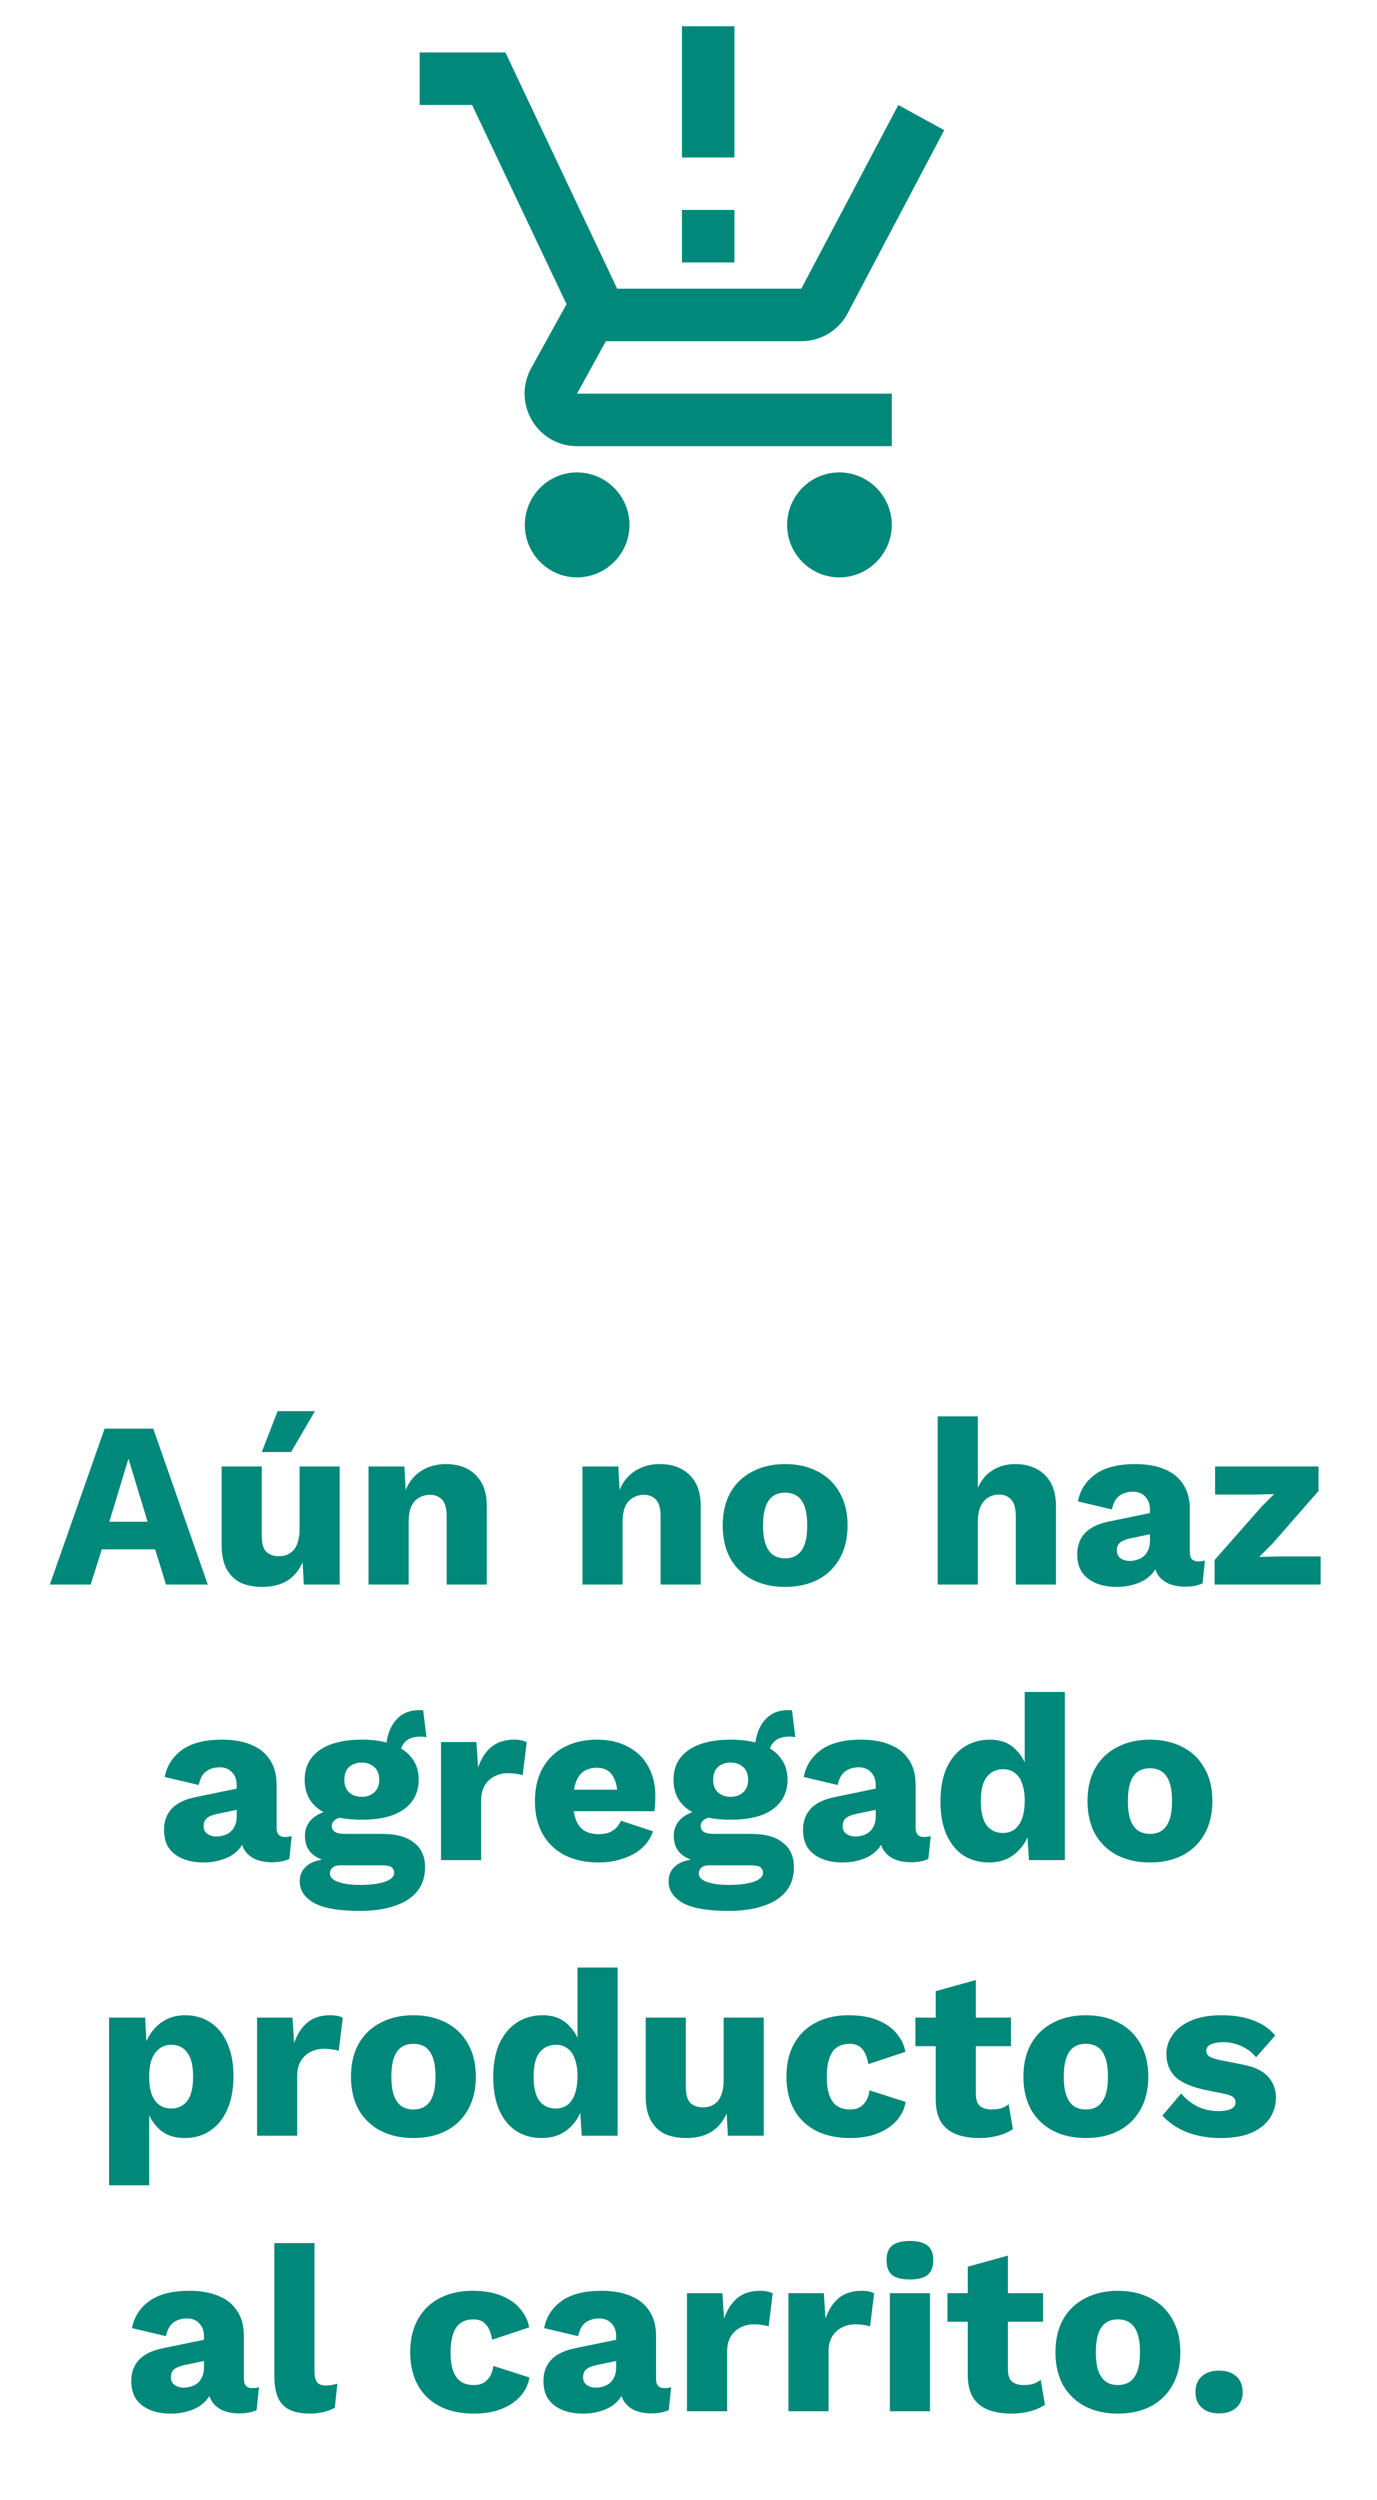 <svg width="140" height="254" viewBox="0 0 140 254" fill="none" xmlns="http://www.w3.org/2000/svg">
<path d="M21.125 161H16.877L15.773 157.424H10.349L9.221 161H5.069L10.637 145.16H15.581L21.125 161ZM11.117 154.616H15.005L13.061 148.208L11.117 154.616ZM26.665 161.24C25.849 161.24 25.128 161.104 24.505 160.832C23.896 160.544 23.416 160.088 23.064 159.464C22.712 158.84 22.537 158.024 22.537 157.016V149H26.616V156.056C26.616 156.824 26.768 157.36 27.073 157.664C27.377 157.968 27.808 158.12 28.369 158.12C28.657 158.12 28.928 158.072 29.184 157.976C29.441 157.864 29.665 157.704 29.857 157.496C30.049 157.272 30.192 156.992 30.288 156.656C30.401 156.304 30.456 155.896 30.456 155.432V149H34.536V161H30.889L30.768 158.744C30.384 159.592 29.849 160.224 29.16 160.64C28.473 161.04 27.64 161.24 26.665 161.24ZM28.224 143.384H32.017L29.593 147.536H26.616L28.224 143.384ZM37.468 161V149H41.116L41.332 153.128L40.876 152.672C41.036 151.808 41.316 151.088 41.716 150.512C42.132 149.936 42.644 149.504 43.252 149.216C43.876 148.912 44.572 148.76 45.34 148.76C46.172 148.76 46.892 148.92 47.5 149.24C48.124 149.56 48.612 150.032 48.964 150.656C49.316 151.28 49.492 152.064 49.492 153.008V161H45.412V154.088C45.412 153.256 45.252 152.68 44.932 152.36C44.612 152.04 44.204 151.88 43.708 151.88C43.324 151.88 42.964 151.976 42.628 152.168C42.292 152.344 42.028 152.632 41.836 153.032C41.644 153.432 41.548 153.968 41.548 154.64V161H37.468ZM59.218 161V149H62.866L63.082 153.128L62.626 152.672C62.786 151.808 63.066 151.088 63.466 150.512C63.882 149.936 64.394 149.504 65.002 149.216C65.626 148.912 66.322 148.76 67.09 148.76C67.922 148.76 68.642 148.92 69.25 149.24C69.874 149.56 70.362 150.032 70.714 150.656C71.066 151.28 71.242 152.064 71.242 153.008V161H67.162V154.088C67.162 153.256 67.002 152.68 66.682 152.36C66.362 152.04 65.954 151.88 65.458 151.88C65.074 151.88 64.714 151.976 64.378 152.168C64.042 152.344 63.778 152.632 63.586 153.032C63.394 153.432 63.298 153.968 63.298 154.64V161H59.218ZM79.813 148.76C81.077 148.76 82.181 149.008 83.125 149.504C84.085 149.984 84.829 150.696 85.357 151.64C85.901 152.568 86.173 153.688 86.173 155C86.173 156.312 85.901 157.44 85.357 158.384C84.829 159.312 84.085 160.024 83.125 160.52C82.181 161 81.077 161.24 79.813 161.24C78.581 161.24 77.485 161 76.525 160.52C75.565 160.024 74.813 159.312 74.269 158.384C73.741 157.44 73.477 156.312 73.477 155C73.477 153.688 73.741 152.568 74.269 151.64C74.813 150.696 75.565 149.984 76.525 149.504C77.485 149.008 78.581 148.76 79.813 148.76ZM79.813 151.664C79.349 151.664 78.949 151.776 78.613 152C78.277 152.224 78.021 152.584 77.845 153.08C77.669 153.576 77.581 154.216 77.581 155C77.581 155.784 77.669 156.424 77.845 156.92C78.021 157.4 78.277 157.76 78.613 158C78.949 158.224 79.349 158.336 79.813 158.336C80.293 158.336 80.701 158.224 81.037 158C81.373 157.76 81.629 157.4 81.805 156.92C81.981 156.424 82.069 155.784 82.069 155C82.069 154.216 81.981 153.576 81.805 153.08C81.629 152.584 81.373 152.224 81.037 152C80.701 151.776 80.293 151.664 79.813 151.664ZM95.335 161V143.912H99.415V151.184C99.767 150.384 100.271 149.784 100.927 149.384C101.583 148.968 102.343 148.76 103.207 148.76C104.039 148.76 104.759 148.92 105.367 149.24C105.991 149.56 106.479 150.032 106.831 150.656C107.183 151.28 107.359 152.064 107.359 153.008V161H103.279V154.136C103.279 153.272 103.119 152.68 102.799 152.36C102.495 152.024 102.087 151.856 101.575 151.856C101.191 151.856 100.831 151.952 100.495 152.144C100.159 152.336 99.895 152.64 99.703 153.056C99.511 153.472 99.415 154.016 99.415 154.688V161H95.335ZM116.914 153.392C116.914 152.832 116.754 152.392 116.434 152.072C116.13 151.736 115.714 151.568 115.186 151.568C114.658 151.568 114.202 151.704 113.818 151.976C113.45 152.232 113.194 152.696 113.05 153.368L109.594 152.552C109.818 151.4 110.41 150.48 111.37 149.792C112.33 149.104 113.682 148.76 115.426 148.76C116.594 148.76 117.586 148.936 118.402 149.288C119.234 149.624 119.866 150.136 120.298 150.824C120.746 151.496 120.97 152.328 120.97 153.32V157.712C120.97 158.336 121.25 158.648 121.81 158.648C122.098 158.648 122.33 158.616 122.506 158.552L122.266 160.88C121.786 161.104 121.202 161.216 120.514 161.216C119.89 161.216 119.338 161.12 118.858 160.928C118.378 160.72 118.002 160.416 117.73 160.016C117.458 159.6 117.322 159.08 117.322 158.456V158.312L117.778 158.144C117.778 158.832 117.57 159.408 117.154 159.872C116.754 160.336 116.226 160.68 115.57 160.904C114.93 161.128 114.258 161.24 113.554 161.24C112.738 161.24 112.026 161.112 111.418 160.856C110.81 160.6 110.338 160.232 110.002 159.752C109.682 159.256 109.522 158.648 109.522 157.928C109.522 157.064 109.778 156.352 110.29 155.792C110.818 155.216 111.642 154.816 112.762 154.592L117.298 153.656L117.274 155.816L114.97 156.296C114.49 156.392 114.13 156.536 113.89 156.728C113.666 156.904 113.554 157.176 113.554 157.544C113.554 157.896 113.682 158.16 113.938 158.336C114.194 158.512 114.498 158.6 114.85 158.6C115.122 158.6 115.378 158.56 115.618 158.48C115.874 158.4 116.098 158.28 116.29 158.12C116.482 157.944 116.634 157.728 116.746 157.472C116.858 157.216 116.914 156.912 116.914 156.56V153.392ZM123.492 161V158.504L128.268 153.08L129.54 151.808L127.644 151.856H123.54V149H134.052V151.496L129.348 156.872L128.028 158.192L130.14 158.144H134.268V161H123.492ZM24.066 181.392C24.066 180.832 23.906 180.392 23.586 180.072C23.282 179.736 22.866 179.568 22.338 179.568C21.81 179.568 21.354 179.704 20.97 179.976C20.602 180.232 20.346 180.696 20.202 181.368L16.746 180.552C16.97 179.4 17.562 178.48 18.522 177.792C19.482 177.104 20.834 176.76 22.578 176.76C23.746 176.76 24.738 176.936 25.554 177.288C26.386 177.624 27.018 178.136 27.45 178.824C27.898 179.496 28.122 180.328 28.122 181.32V185.712C28.122 186.336 28.402 186.648 28.962 186.648C29.25 186.648 29.482 186.616 29.658 186.552L29.418 188.88C28.938 189.104 28.354 189.216 27.666 189.216C27.042 189.216 26.49 189.12 26.01 188.928C25.53 188.72 25.154 188.416 24.882 188.016C24.61 187.6 24.474 187.08 24.474 186.456V186.312L24.93 186.144C24.93 186.832 24.722 187.408 24.306 187.872C23.906 188.336 23.378 188.68 22.722 188.904C22.082 189.128 21.41 189.24 20.706 189.24C19.89 189.24 19.178 189.112 18.57 188.856C17.962 188.6 17.49 188.232 17.154 187.752C16.834 187.256 16.674 186.648 16.674 185.928C16.674 185.064 16.93 184.352 17.442 183.792C17.97 183.216 18.794 182.816 19.914 182.592L24.45 181.656L24.426 183.816L22.122 184.296C21.642 184.392 21.282 184.536 21.042 184.728C20.818 184.904 20.706 185.176 20.706 185.544C20.706 185.896 20.834 186.16 21.09 186.336C21.346 186.512 21.65 186.6 22.002 186.6C22.274 186.6 22.53 186.56 22.77 186.48C23.026 186.4 23.25 186.28 23.442 186.12C23.634 185.944 23.786 185.728 23.898 185.472C24.01 185.216 24.066 184.912 24.066 184.56V181.392ZM43.025 173.784L43.361 176.52C43.265 176.488 43.169 176.472 43.073 176.472C42.977 176.456 42.881 176.448 42.785 176.448C42.081 176.448 41.553 176.624 41.201 176.976C40.865 177.312 40.697 177.736 40.697 178.248L39.257 177.72C39.257 177.064 39.377 176.432 39.617 175.824C39.857 175.216 40.225 174.72 40.721 174.336C41.233 173.952 41.873 173.76 42.641 173.76C42.689 173.76 42.745 173.76 42.809 173.76C42.889 173.76 42.961 173.768 43.025 173.784ZM38.897 186.336C40.289 186.336 41.353 186.632 42.089 187.224C42.841 187.8 43.217 188.632 43.217 189.72C43.217 190.712 42.945 191.536 42.401 192.192C41.857 192.848 41.089 193.336 40.097 193.656C39.121 193.992 37.961 194.16 36.617 194.16C34.441 194.16 32.873 193.888 31.913 193.344C30.953 192.8 30.473 192.064 30.473 191.136C30.473 190.464 30.745 189.92 31.289 189.504C31.833 189.088 32.737 188.864 34.001 188.832L33.905 189.216C32.929 189.088 32.201 188.8 31.721 188.352C31.241 187.904 31.001 187.296 31.001 186.528C31.001 185.76 31.305 185.136 31.913 184.656C32.521 184.176 33.329 183.912 34.337 183.864L35.825 184.56H35.441C34.817 184.592 34.377 184.696 34.121 184.872C33.865 185.048 33.737 185.264 33.737 185.52C33.737 185.792 33.849 186 34.073 186.144C34.297 186.272 34.633 186.336 35.081 186.336H38.897ZM36.641 191.52C37.409 191.52 38.041 191.464 38.537 191.352C39.049 191.256 39.433 191.112 39.689 190.92C39.945 190.744 40.073 190.536 40.073 190.296C40.073 190.056 39.985 189.864 39.809 189.72C39.633 189.592 39.313 189.528 38.849 189.528H34.553C34.249 189.528 34.001 189.608 33.809 189.768C33.633 189.928 33.545 190.128 33.545 190.368C33.545 190.736 33.817 191.016 34.361 191.208C34.905 191.416 35.665 191.52 36.641 191.52ZM36.785 176.76C38.001 176.76 39.041 176.92 39.905 177.24C40.769 177.56 41.425 178.024 41.873 178.632C42.337 179.224 42.569 179.96 42.569 180.84C42.569 181.704 42.337 182.44 41.873 183.048C41.425 183.656 40.769 184.12 39.905 184.44C39.041 184.744 38.001 184.896 36.785 184.896C34.881 184.896 33.433 184.544 32.441 183.84C31.465 183.136 30.977 182.136 30.977 180.84C30.977 179.96 31.201 179.224 31.649 178.632C32.113 178.024 32.777 177.56 33.641 177.24C34.505 176.92 35.553 176.76 36.785 176.76ZM36.785 179.088C36.257 179.088 35.825 179.24 35.489 179.544C35.169 179.848 35.009 180.28 35.009 180.84C35.009 181.384 35.169 181.808 35.489 182.112C35.825 182.416 36.257 182.568 36.785 182.568C37.297 182.568 37.721 182.416 38.057 182.112C38.393 181.808 38.561 181.384 38.561 180.84C38.561 180.28 38.393 179.848 38.057 179.544C37.721 179.24 37.297 179.088 36.785 179.088ZM44.839 189V177H48.439L48.607 179.592C48.911 178.696 49.359 178 49.951 177.504C50.559 177.008 51.327 176.76 52.255 176.76C52.559 176.76 52.815 176.784 53.023 176.832C53.247 176.88 53.423 176.944 53.551 177.024L53.143 180.384C52.983 180.32 52.775 180.272 52.519 180.24C52.279 180.192 51.983 180.168 51.631 180.168C51.151 180.168 50.703 180.272 50.287 180.48C49.871 180.688 49.535 181 49.279 181.416C49.039 181.816 48.919 182.328 48.919 182.952V189H44.839ZM60.867 189.24C59.539 189.24 58.387 188.992 57.411 188.496C56.451 188 55.707 187.288 55.179 186.36C54.651 185.432 54.387 184.312 54.387 183C54.387 181.688 54.651 180.568 55.179 179.64C55.707 178.712 56.443 178 57.387 177.504C58.347 177.008 59.443 176.76 60.675 176.76C61.939 176.76 63.011 177.008 63.891 177.504C64.787 177.984 65.467 178.656 65.931 179.52C66.395 180.368 66.627 181.344 66.627 182.448C66.627 182.736 66.619 183.024 66.603 183.312C66.587 183.6 66.563 183.84 66.531 184.032H57.027V181.848H64.731L62.787 182.592C62.787 181.632 62.611 180.896 62.259 180.384C61.923 179.872 61.395 179.616 60.675 179.616C60.163 179.616 59.723 179.736 59.355 179.976C59.003 180.216 58.731 180.592 58.539 181.104C58.363 181.616 58.275 182.272 58.275 183.072C58.275 183.856 58.379 184.496 58.587 184.992C58.795 185.472 59.091 185.824 59.475 186.048C59.859 186.256 60.323 186.36 60.867 186.36C61.475 186.36 61.955 186.24 62.307 186C62.675 185.76 62.947 185.424 63.123 184.992L66.387 186.072C66.163 186.76 65.771 187.344 65.211 187.824C64.667 188.288 64.011 188.64 63.243 188.88C62.491 189.12 61.699 189.24 60.867 189.24ZM80.525 173.784L80.861 176.52C80.765 176.488 80.669 176.472 80.573 176.472C80.477 176.456 80.381 176.448 80.285 176.448C79.581 176.448 79.053 176.624 78.701 176.976C78.365 177.312 78.197 177.736 78.197 178.248L76.757 177.72C76.757 177.064 76.877 176.432 77.117 175.824C77.357 175.216 77.725 174.72 78.221 174.336C78.733 173.952 79.373 173.76 80.141 173.76C80.189 173.76 80.245 173.76 80.309 173.76C80.389 173.76 80.461 173.768 80.525 173.784ZM76.397 186.336C77.789 186.336 78.853 186.632 79.589 187.224C80.341 187.8 80.717 188.632 80.717 189.72C80.717 190.712 80.445 191.536 79.901 192.192C79.357 192.848 78.589 193.336 77.597 193.656C76.621 193.992 75.461 194.16 74.117 194.16C71.941 194.16 70.373 193.888 69.413 193.344C68.453 192.8 67.973 192.064 67.973 191.136C67.973 190.464 68.245 189.92 68.789 189.504C69.333 189.088 70.237 188.864 71.501 188.832L71.405 189.216C70.429 189.088 69.701 188.8 69.221 188.352C68.741 187.904 68.501 187.296 68.501 186.528C68.501 185.76 68.805 185.136 69.413 184.656C70.021 184.176 70.829 183.912 71.837 183.864L73.325 184.56H72.941C72.317 184.592 71.877 184.696 71.621 184.872C71.365 185.048 71.237 185.264 71.237 185.52C71.237 185.792 71.349 186 71.573 186.144C71.797 186.272 72.133 186.336 72.581 186.336H76.397ZM74.141 191.52C74.909 191.52 75.541 191.464 76.037 191.352C76.549 191.256 76.933 191.112 77.189 190.92C77.445 190.744 77.573 190.536 77.573 190.296C77.573 190.056 77.485 189.864 77.309 189.72C77.133 189.592 76.813 189.528 76.349 189.528H72.053C71.749 189.528 71.501 189.608 71.309 189.768C71.133 189.928 71.045 190.128 71.045 190.368C71.045 190.736 71.317 191.016 71.861 191.208C72.405 191.416 73.165 191.52 74.141 191.52ZM74.285 176.76C75.501 176.76 76.541 176.92 77.405 177.24C78.269 177.56 78.925 178.024 79.373 178.632C79.837 179.224 80.069 179.96 80.069 180.84C80.069 181.704 79.837 182.44 79.373 183.048C78.925 183.656 78.269 184.12 77.405 184.44C76.541 184.744 75.501 184.896 74.285 184.896C72.381 184.896 70.933 184.544 69.941 183.84C68.965 183.136 68.477 182.136 68.477 180.84C68.477 179.96 68.701 179.224 69.149 178.632C69.613 178.024 70.277 177.56 71.141 177.24C72.005 176.92 73.053 176.76 74.285 176.76ZM74.285 179.088C73.757 179.088 73.325 179.24 72.989 179.544C72.669 179.848 72.509 180.28 72.509 180.84C72.509 181.384 72.669 181.808 72.989 182.112C73.325 182.416 73.757 182.568 74.285 182.568C74.797 182.568 75.221 182.416 75.557 182.112C75.893 181.808 76.061 181.384 76.061 180.84C76.061 180.28 75.893 179.848 75.557 179.544C75.221 179.24 74.797 179.088 74.285 179.088ZM89.035 181.392C89.035 180.832 88.875 180.392 88.555 180.072C88.251 179.736 87.835 179.568 87.307 179.568C86.779 179.568 86.323 179.704 85.939 179.976C85.571 180.232 85.315 180.696 85.171 181.368L81.715 180.552C81.939 179.4 82.531 178.48 83.491 177.792C84.451 177.104 85.803 176.76 87.547 176.76C88.715 176.76 89.707 176.936 90.523 177.288C91.355 177.624 91.987 178.136 92.419 178.824C92.867 179.496 93.091 180.328 93.091 181.32V185.712C93.091 186.336 93.371 186.648 93.931 186.648C94.219 186.648 94.451 186.616 94.627 186.552L94.387 188.88C93.907 189.104 93.323 189.216 92.635 189.216C92.011 189.216 91.459 189.12 90.979 188.928C90.499 188.72 90.123 188.416 89.851 188.016C89.579 187.6 89.443 187.08 89.443 186.456V186.312L89.899 186.144C89.899 186.832 89.691 187.408 89.275 187.872C88.875 188.336 88.347 188.68 87.691 188.904C87.051 189.128 86.379 189.24 85.675 189.24C84.859 189.24 84.147 189.112 83.539 188.856C82.931 188.6 82.459 188.232 82.123 187.752C81.803 187.256 81.643 186.648 81.643 185.928C81.643 185.064 81.899 184.352 82.411 183.792C82.939 183.216 83.763 182.816 84.883 182.592L89.419 181.656L89.395 183.816L87.091 184.296C86.611 184.392 86.251 184.536 86.011 184.728C85.787 184.904 85.675 185.176 85.675 185.544C85.675 185.896 85.803 186.16 86.059 186.336C86.315 186.512 86.619 186.6 86.971 186.6C87.243 186.6 87.499 186.56 87.739 186.48C87.995 186.4 88.219 186.28 88.411 186.12C88.603 185.944 88.755 185.728 88.867 185.472C88.979 185.216 89.035 184.912 89.035 184.56V181.392ZM100.56 189.24C99.568 189.24 98.696 189 97.944 188.52C97.208 188.024 96.632 187.312 96.216 186.384C95.816 185.456 95.616 184.344 95.616 183.048C95.616 181.704 95.824 180.568 96.24 179.64C96.672 178.712 97.264 178 98.016 177.504C98.784 177.008 99.664 176.76 100.656 176.76C101.744 176.76 102.616 177.096 103.272 177.768C103.944 178.424 104.376 179.264 104.568 180.288L104.184 180.792V171.912H108.264V189H104.616L104.352 184.92L104.832 185.28C104.736 186.08 104.488 186.776 104.088 187.368C103.704 187.96 103.208 188.424 102.6 188.76C102.008 189.08 101.328 189.24 100.56 189.24ZM101.976 186.24C102.44 186.24 102.832 186.12 103.152 185.88C103.488 185.624 103.744 185.248 103.92 184.752C104.096 184.256 104.184 183.648 104.184 182.928C104.184 182.256 104.096 181.688 103.92 181.224C103.76 180.744 103.512 180.384 103.176 180.144C102.856 179.888 102.464 179.76 102 179.76C101.296 179.76 100.736 180.024 100.32 180.552C99.92 181.064 99.72 181.88 99.72 183C99.72 184.12 99.92 184.944 100.32 185.472C100.72 185.984 101.272 186.24 101.976 186.24ZM116.903 176.76C118.167 176.76 119.271 177.008 120.215 177.504C121.175 177.984 121.919 178.696 122.447 179.64C122.991 180.568 123.263 181.688 123.263 183C123.263 184.312 122.991 185.44 122.447 186.384C121.919 187.312 121.175 188.024 120.215 188.52C119.271 189 118.167 189.24 116.903 189.24C115.671 189.24 114.575 189 113.615 188.52C112.655 188.024 111.903 187.312 111.359 186.384C110.831 185.44 110.567 184.312 110.567 183C110.567 181.688 110.831 180.568 111.359 179.64C111.903 178.696 112.655 177.984 113.615 177.504C114.575 177.008 115.671 176.76 116.903 176.76ZM116.903 179.664C116.439 179.664 116.039 179.776 115.703 180C115.367 180.224 115.111 180.584 114.935 181.08C114.759 181.576 114.671 182.216 114.671 183C114.671 183.784 114.759 184.424 114.935 184.92C115.111 185.4 115.367 185.76 115.703 186C116.039 186.224 116.439 186.336 116.903 186.336C117.383 186.336 117.791 186.224 118.127 186C118.463 185.76 118.719 185.4 118.895 184.92C119.071 184.424 119.159 183.784 119.159 183C119.159 182.216 119.071 181.576 118.895 181.08C118.719 180.584 118.463 180.224 118.127 180C117.791 179.776 117.383 179.664 116.903 179.664ZM11.089 222.04V205H14.761L14.977 209.344L14.497 208.84C14.609 208.04 14.857 207.336 15.241 206.728C15.625 206.12 16.121 205.64 16.729 205.288C17.337 204.936 18.033 204.76 18.817 204.76C19.809 204.76 20.673 205.008 21.409 205.504C22.145 205.984 22.713 206.688 23.113 207.616C23.529 208.528 23.737 209.64 23.737 210.952C23.737 212.264 23.529 213.392 23.113 214.336C22.697 215.28 22.113 216 21.361 216.496C20.625 216.992 19.761 217.24 18.769 217.24C17.681 217.24 16.801 216.92 16.129 216.28C15.457 215.624 15.009 214.8 14.785 213.808L15.169 213.232V222.04H11.089ZM17.377 214.24C18.081 214.24 18.633 213.984 19.033 213.472C19.433 212.944 19.633 212.12 19.633 211C19.633 209.88 19.433 209.064 19.033 208.552C18.649 208.024 18.105 207.76 17.401 207.76C16.953 207.76 16.561 207.888 16.225 208.144C15.889 208.384 15.625 208.744 15.433 209.224C15.257 209.704 15.169 210.296 15.169 211C15.169 211.672 15.249 212.256 15.409 212.752C15.585 213.232 15.841 213.6 16.177 213.856C16.513 214.112 16.913 214.24 17.377 214.24ZM26.136 217V205H29.736L29.904 207.592C30.208 206.696 30.656 206 31.248 205.504C31.856 205.008 32.624 204.76 33.552 204.76C33.856 204.76 34.112 204.784 34.32 204.832C34.544 204.88 34.72 204.944 34.848 205.024L34.44 208.384C34.28 208.32 34.072 208.272 33.816 208.24C33.576 208.192 33.28 208.168 32.928 208.168C32.448 208.168 32 208.272 31.584 208.48C31.168 208.688 30.832 209 30.576 209.416C30.336 209.816 30.216 210.328 30.216 210.952V217H26.136ZM42.02 204.76C43.284 204.76 44.388 205.008 45.332 205.504C46.292 205.984 47.036 206.696 47.564 207.64C48.108 208.568 48.38 209.688 48.38 211C48.38 212.312 48.108 213.44 47.564 214.384C47.036 215.312 46.292 216.024 45.332 216.52C44.388 217 43.284 217.24 42.02 217.24C40.788 217.24 39.692 217 38.732 216.52C37.772 216.024 37.02 215.312 36.476 214.384C35.948 213.44 35.684 212.312 35.684 211C35.684 209.688 35.948 208.568 36.476 207.64C37.02 206.696 37.772 205.984 38.732 205.504C39.692 205.008 40.788 204.76 42.02 204.76ZM42.02 207.664C41.556 207.664 41.156 207.776 40.82 208C40.484 208.224 40.228 208.584 40.052 209.08C39.876 209.576 39.788 210.216 39.788 211C39.788 211.784 39.876 212.424 40.052 212.92C40.228 213.4 40.484 213.76 40.82 214C41.156 214.224 41.556 214.336 42.02 214.336C42.5 214.336 42.908 214.224 43.244 214C43.58 213.76 43.836 213.4 44.012 212.92C44.188 212.424 44.276 211.784 44.276 211C44.276 210.216 44.188 209.576 44.012 209.08C43.836 208.584 43.58 208.224 43.244 208C42.908 207.776 42.5 207.664 42.02 207.664ZM55.091 217.24C54.099 217.24 53.227 217 52.475 216.52C51.739 216.024 51.163 215.312 50.747 214.384C50.347 213.456 50.147 212.344 50.147 211.048C50.147 209.704 50.355 208.568 50.771 207.64C51.203 206.712 51.795 206 52.547 205.504C53.315 205.008 54.195 204.76 55.187 204.76C56.275 204.76 57.147 205.096 57.803 205.768C58.475 206.424 58.907 207.264 59.099 208.288L58.715 208.792V199.912H62.795V217H59.147L58.883 212.92L59.363 213.28C59.267 214.08 59.019 214.776 58.619 215.368C58.235 215.96 57.739 216.424 57.131 216.76C56.539 217.08 55.859 217.24 55.091 217.24ZM56.507 214.24C56.971 214.24 57.363 214.12 57.683 213.88C58.019 213.624 58.275 213.248 58.451 212.752C58.627 212.256 58.715 211.648 58.715 210.928C58.715 210.256 58.627 209.688 58.451 209.224C58.291 208.744 58.043 208.384 57.707 208.144C57.387 207.888 56.995 207.76 56.531 207.76C55.827 207.76 55.267 208.024 54.851 208.552C54.451 209.064 54.251 209.88 54.251 211C54.251 212.12 54.451 212.944 54.851 213.472C55.251 213.984 55.803 214.24 56.507 214.24ZM69.778 217.24C68.962 217.24 68.242 217.104 67.618 216.832C67.01 216.544 66.53 216.088 66.178 215.464C65.826 214.84 65.65 214.024 65.65 213.016V205H69.73V212.056C69.73 212.824 69.882 213.36 70.186 213.664C70.49 213.968 70.922 214.12 71.482 214.12C71.77 214.12 72.042 214.072 72.298 213.976C72.554 213.864 72.778 213.704 72.97 213.496C73.162 213.272 73.306 212.992 73.402 212.656C73.514 212.304 73.57 211.896 73.57 211.432V205H77.65V217H74.002L73.882 214.744C73.498 215.592 72.962 216.224 72.274 216.64C71.586 217.04 70.754 217.24 69.778 217.24ZM86.269 204.76C87.485 204.76 88.493 204.936 89.293 205.288C90.109 205.624 90.741 206.08 91.189 206.656C91.653 207.216 91.941 207.824 92.053 208.48L88.285 209.728C88.173 209.04 87.965 208.528 87.661 208.192C87.373 207.84 86.949 207.664 86.389 207.664C85.877 207.664 85.445 207.784 85.093 208.024C84.757 208.248 84.501 208.616 84.325 209.128C84.149 209.624 84.061 210.264 84.061 211.048C84.061 211.832 84.157 212.472 84.349 212.968C84.541 213.448 84.813 213.8 85.165 214.024C85.517 214.232 85.933 214.336 86.413 214.336C86.813 214.336 87.141 214.264 87.397 214.12C87.669 213.96 87.893 213.736 88.069 213.448C88.245 213.16 88.357 212.808 88.405 212.392L92.077 213.568C91.965 214.272 91.661 214.904 91.165 215.464C90.685 216.008 90.045 216.44 89.245 216.76C88.445 217.08 87.509 217.24 86.437 217.24C85.125 217.24 83.981 217 83.005 216.52C82.029 216.024 81.277 215.312 80.749 214.384C80.221 213.44 79.957 212.312 79.957 211C79.957 209.688 80.221 208.568 80.749 207.64C81.277 206.696 82.013 205.984 82.957 205.504C83.917 205.008 85.021 204.76 86.269 204.76ZM99.214 201.184V212.728C99.214 213.304 99.35 213.72 99.622 213.976C99.91 214.216 100.302 214.336 100.798 214.336C101.182 214.336 101.51 214.296 101.782 214.216C102.07 214.12 102.326 213.984 102.55 213.808L102.982 216.328C102.582 216.616 102.078 216.84 101.47 217C100.862 217.16 100.238 217.24 99.598 217.24C98.686 217.24 97.894 217.112 97.222 216.856C96.566 216.6 96.054 216.192 95.686 215.632C95.334 215.072 95.15 214.328 95.134 213.4V202.312L99.214 201.184ZM102.79 205V207.904H93.07V205H102.79ZM110.387 204.76C111.651 204.76 112.755 205.008 113.699 205.504C114.659 205.984 115.403 206.696 115.931 207.64C116.475 208.568 116.747 209.688 116.747 211C116.747 212.312 116.475 213.44 115.931 214.384C115.403 215.312 114.659 216.024 113.699 216.52C112.755 217 111.651 217.24 110.387 217.24C109.155 217.24 108.059 217 107.099 216.52C106.139 216.024 105.387 215.312 104.843 214.384C104.315 213.44 104.051 212.312 104.051 211C104.051 209.688 104.315 208.568 104.843 207.64C105.387 206.696 106.139 205.984 107.099 205.504C108.059 205.008 109.155 204.76 110.387 204.76ZM110.387 207.664C109.923 207.664 109.523 207.776 109.187 208C108.851 208.224 108.595 208.584 108.419 209.08C108.243 209.576 108.155 210.216 108.155 211C108.155 211.784 108.243 212.424 108.419 212.92C108.595 213.4 108.851 213.76 109.187 214C109.523 214.224 109.923 214.336 110.387 214.336C110.867 214.336 111.275 214.224 111.611 214C111.947 213.76 112.203 213.4 112.379 212.92C112.555 212.424 112.643 211.784 112.643 211C112.643 210.216 112.555 209.576 112.379 209.08C112.203 208.584 111.947 208.224 111.611 208C111.275 207.776 110.867 207.664 110.387 207.664ZM124.082 217.24C122.882 217.24 121.762 217.048 120.722 216.664C119.698 216.264 118.85 215.696 118.178 214.96L120.098 212.704C120.498 213.216 121.026 213.648 121.682 214C122.354 214.336 123.098 214.504 123.914 214.504C124.41 214.504 124.818 214.432 125.138 214.288C125.458 214.144 125.618 213.92 125.618 213.616C125.618 213.392 125.538 213.216 125.378 213.088C125.218 212.944 124.898 212.824 124.418 212.728L122.738 212.392C121.234 212.088 120.162 211.64 119.522 211.048C118.898 210.44 118.586 209.648 118.586 208.672C118.586 208.016 118.786 207.392 119.186 206.8C119.586 206.192 120.202 205.704 121.034 205.336C121.866 204.952 122.93 204.76 124.226 204.76C125.442 204.76 126.514 204.936 127.442 205.288C128.37 205.64 129.106 206.152 129.65 206.824L127.706 209.032C127.322 208.552 126.826 208.176 126.218 207.904C125.61 207.632 125.002 207.496 124.394 207.496C124.01 207.496 123.682 207.536 123.41 207.616C123.154 207.68 122.962 207.776 122.834 207.904C122.706 208.032 122.642 208.192 122.642 208.384C122.642 208.592 122.738 208.776 122.93 208.936C123.138 209.08 123.514 209.208 124.058 209.32L126.242 209.752C127.474 209.976 128.362 210.384 128.906 210.976C129.45 211.568 129.722 212.28 129.722 213.112C129.722 213.896 129.514 214.6 129.098 215.224C128.682 215.848 128.058 216.344 127.226 216.712C126.394 217.064 125.346 217.24 124.082 217.24ZM20.738 237.392C20.738 236.832 20.578 236.392 20.258 236.072C19.954 235.736 19.538 235.568 19.01 235.568C18.482 235.568 18.026 235.704 17.642 235.976C17.274 236.232 17.018 236.696 16.874 237.368L13.418 236.552C13.642 235.4 14.234 234.48 15.194 233.792C16.154 233.104 17.506 232.76 19.25 232.76C20.418 232.76 21.41 232.936 22.226 233.288C23.058 233.624 23.69 234.136 24.122 234.824C24.57 235.496 24.794 236.328 24.794 237.32V241.712C24.794 242.336 25.074 242.648 25.634 242.648C25.922 242.648 26.154 242.616 26.33 242.552L26.09 244.88C25.61 245.104 25.026 245.216 24.338 245.216C23.714 245.216 23.162 245.12 22.682 244.928C22.202 244.72 21.826 244.416 21.554 244.016C21.282 243.6 21.146 243.08 21.146 242.456V242.312L21.602 242.144C21.602 242.832 21.394 243.408 20.978 243.872C20.578 244.336 20.05 244.68 19.394 244.904C18.754 245.128 18.082 245.24 17.378 245.24C16.562 245.24 15.85 245.112 15.242 244.856C14.634 244.6 14.162 244.232 13.826 243.752C13.506 243.256 13.346 242.648 13.346 241.928C13.346 241.064 13.602 240.352 14.114 239.792C14.642 239.216 15.466 238.816 16.586 238.592L21.122 237.656L21.098 239.816L18.794 240.296C18.314 240.392 17.954 240.536 17.714 240.728C17.49 240.904 17.378 241.176 17.378 241.544C17.378 241.896 17.506 242.16 17.762 242.336C18.018 242.512 18.322 242.6 18.674 242.6C18.946 242.6 19.202 242.56 19.442 242.48C19.698 242.4 19.922 242.28 20.114 242.12C20.306 241.944 20.458 241.728 20.57 241.472C20.682 241.216 20.738 240.912 20.738 240.56V237.392ZM31.973 227.912V240.92C31.973 241.448 32.061 241.824 32.237 242.048C32.413 242.272 32.709 242.384 33.125 242.384C33.365 242.384 33.565 242.368 33.725 242.336C33.885 242.304 34.077 242.256 34.301 242.192L34.037 244.64C33.749 244.816 33.373 244.96 32.909 245.072C32.445 245.184 31.989 245.24 31.541 245.24C30.261 245.24 29.333 244.944 28.757 244.352C28.181 243.76 27.893 242.792 27.893 241.448V227.912H31.973ZM48.019 232.76C49.235 232.76 50.243 232.936 51.043 233.288C51.859 233.624 52.491 234.08 52.939 234.656C53.403 235.216 53.691 235.824 53.803 236.48L50.035 237.728C49.923 237.04 49.715 236.528 49.411 236.192C49.123 235.84 48.699 235.664 48.139 235.664C47.627 235.664 47.195 235.784 46.843 236.024C46.507 236.248 46.251 236.616 46.075 237.128C45.899 237.624 45.811 238.264 45.811 239.048C45.811 239.832 45.907 240.472 46.099 240.968C46.291 241.448 46.563 241.8 46.915 242.024C47.267 242.232 47.683 242.336 48.163 242.336C48.563 242.336 48.891 242.264 49.147 242.12C49.419 241.96 49.643 241.736 49.819 241.448C49.995 241.16 50.107 240.808 50.155 240.392L53.827 241.568C53.715 242.272 53.411 242.904 52.915 243.464C52.435 244.008 51.795 244.44 50.995 244.76C50.195 245.08 49.259 245.24 48.187 245.24C46.875 245.24 45.731 245 44.755 244.52C43.779 244.024 43.027 243.312 42.499 242.384C41.971 241.44 41.707 240.312 41.707 239C41.707 237.688 41.971 236.568 42.499 235.64C43.027 234.696 43.763 233.984 44.707 233.504C45.667 233.008 46.771 232.76 48.019 232.76ZM62.644 237.392C62.644 236.832 62.484 236.392 62.164 236.072C61.86 235.736 61.444 235.568 60.916 235.568C60.388 235.568 59.932 235.704 59.548 235.976C59.18 236.232 58.924 236.696 58.78 237.368L55.324 236.552C55.548 235.4 56.14 234.48 57.1 233.792C58.06 233.104 59.412 232.76 61.156 232.76C62.324 232.76 63.316 232.936 64.132 233.288C64.964 233.624 65.596 234.136 66.028 234.824C66.476 235.496 66.7 236.328 66.7 237.32V241.712C66.7 242.336 66.98 242.648 67.54 242.648C67.828 242.648 68.06 242.616 68.236 242.552L67.996 244.88C67.516 245.104 66.932 245.216 66.244 245.216C65.62 245.216 65.068 245.12 64.588 244.928C64.108 244.72 63.732 244.416 63.46 244.016C63.188 243.6 63.052 243.08 63.052 242.456V242.312L63.508 242.144C63.508 242.832 63.3 243.408 62.884 243.872C62.484 244.336 61.956 244.68 61.3 244.904C60.66 245.128 59.988 245.24 59.284 245.24C58.468 245.24 57.756 245.112 57.148 244.856C56.54 244.6 56.068 244.232 55.732 243.752C55.412 243.256 55.252 242.648 55.252 241.928C55.252 241.064 55.508 240.352 56.02 239.792C56.548 239.216 57.372 238.816 58.492 238.592L63.028 237.656L63.004 239.816L60.7 240.296C60.22 240.392 59.86 240.536 59.62 240.728C59.396 240.904 59.284 241.176 59.284 241.544C59.284 241.896 59.412 242.16 59.668 242.336C59.924 242.512 60.228 242.6 60.58 242.6C60.852 242.6 61.108 242.56 61.348 242.48C61.604 242.4 61.828 242.28 62.02 242.12C62.212 241.944 62.364 241.728 62.476 241.472C62.588 241.216 62.644 240.912 62.644 240.56V237.392ZM69.847 245V233H73.447L73.615 235.592C73.919 234.696 74.367 234 74.959 233.504C75.567 233.008 76.335 232.76 77.263 232.76C77.567 232.76 77.823 232.784 78.031 232.832C78.255 232.88 78.431 232.944 78.559 233.024L78.151 236.384C77.991 236.32 77.783 236.272 77.527 236.24C77.287 236.192 76.991 236.168 76.639 236.168C76.159 236.168 75.711 236.272 75.295 236.48C74.879 236.688 74.543 237 74.287 237.416C74.047 237.816 73.927 238.328 73.927 238.952V245H69.847ZM80.159 245V233H83.759L83.927 235.592C84.231 234.696 84.679 234 85.271 233.504C85.879 233.008 86.647 232.76 87.575 232.76C87.879 232.76 88.135 232.784 88.343 232.832C88.567 232.88 88.743 232.944 88.871 233.024L88.463 236.384C88.303 236.32 88.095 236.272 87.839 236.24C87.599 236.192 87.303 236.168 86.951 236.168C86.471 236.168 86.023 236.272 85.607 236.48C85.191 236.688 84.855 237 84.599 237.416C84.359 237.816 84.239 238.328 84.239 238.952V245H80.159ZM92.512 231.608C91.68 231.608 91.072 231.456 90.688 231.152C90.32 230.832 90.136 230.336 90.136 229.664C90.136 228.976 90.32 228.48 90.688 228.176C91.072 227.856 91.68 227.696 92.512 227.696C93.328 227.696 93.928 227.856 94.312 228.176C94.696 228.48 94.888 228.976 94.888 229.664C94.888 230.336 94.696 230.832 94.312 231.152C93.928 231.456 93.328 231.608 92.512 231.608ZM94.552 233V245H90.472V233H94.552ZM102.472 229.184V240.728C102.472 241.304 102.608 241.72 102.88 241.976C103.168 242.216 103.56 242.336 104.056 242.336C104.44 242.336 104.768 242.296 105.04 242.216C105.328 242.12 105.584 241.984 105.808 241.808L106.24 244.328C105.84 244.616 105.336 244.84 104.728 245C104.12 245.16 103.496 245.24 102.856 245.24C101.944 245.24 101.152 245.112 100.48 244.856C99.824 244.6 99.312 244.192 98.944 243.632C98.592 243.072 98.408 242.328 98.392 241.4V230.312L102.472 229.184ZM106.048 233V235.904H96.328V233H106.048ZM113.645 232.76C114.909 232.76 116.013 233.008 116.957 233.504C117.917 233.984 118.661 234.696 119.189 235.64C119.733 236.568 120.005 237.688 120.005 239C120.005 240.312 119.733 241.44 119.189 242.384C118.661 243.312 117.917 244.024 116.957 244.52C116.013 245 114.909 245.24 113.645 245.24C112.413 245.24 111.317 245 110.357 244.52C109.397 244.024 108.645 243.312 108.101 242.384C107.573 241.44 107.309 240.312 107.309 239C107.309 237.688 107.573 236.568 108.101 235.64C108.645 234.696 109.397 233.984 110.357 233.504C111.317 233.008 112.413 232.76 113.645 232.76ZM113.645 235.664C113.181 235.664 112.781 235.776 112.445 236C112.109 236.224 111.853 236.584 111.677 237.08C111.501 237.576 111.413 238.216 111.413 239C111.413 239.784 111.501 240.424 111.677 240.92C111.853 241.4 112.109 241.76 112.445 242C112.781 242.224 113.181 242.336 113.645 242.336C114.125 242.336 114.533 242.224 114.869 242C115.205 241.76 115.461 241.4 115.637 240.92C115.813 240.424 115.901 239.784 115.901 239C115.901 238.216 115.813 237.576 115.637 237.08C115.461 236.584 115.205 236.224 114.869 236C114.533 235.776 114.125 235.664 113.645 235.664ZM123.941 240.872C124.693 240.872 125.277 241.064 125.693 241.448C126.125 241.832 126.341 242.368 126.341 243.056C126.341 243.728 126.125 244.256 125.693 244.64C125.277 245.024 124.693 245.216 123.941 245.216C123.205 245.216 122.621 245.024 122.189 244.64C121.757 244.256 121.541 243.728 121.541 243.056C121.541 242.368 121.757 241.832 122.189 241.448C122.621 241.064 123.205 240.872 123.941 240.872Z" fill="#00887A"/>
<path d="M74.667 26.667H69.333V21.333H74.667V26.667ZM74.667 16H69.333V2.667H74.667V16ZM58.667 48C55.733 48 53.36 50.4 53.36 53.333C53.36 56.267 55.733 58.667 58.667 58.667C61.6 58.667 64 56.267 64 53.333C64 50.4 61.6 48 58.667 48ZM85.333 48C82.4 48 80.027 50.4 80.027 53.333C80.027 56.267 82.4 58.667 85.333 58.667C88.267 58.667 90.667 56.267 90.667 53.333C90.667 50.4 88.267 48 85.333 48ZM61.6 34.667H81.467C83.467 34.667 85.227 33.573 86.133 31.92L96 13.227L91.333 10.667L81.467 29.333H62.747L51.387 5.333H42.667V10.667H48L57.6 30.907L54 37.413C52.053 40.987 54.613 45.333 58.667 45.333H90.667V40H58.667L61.6 34.667Z" fill="#00887A"/>
</svg>
